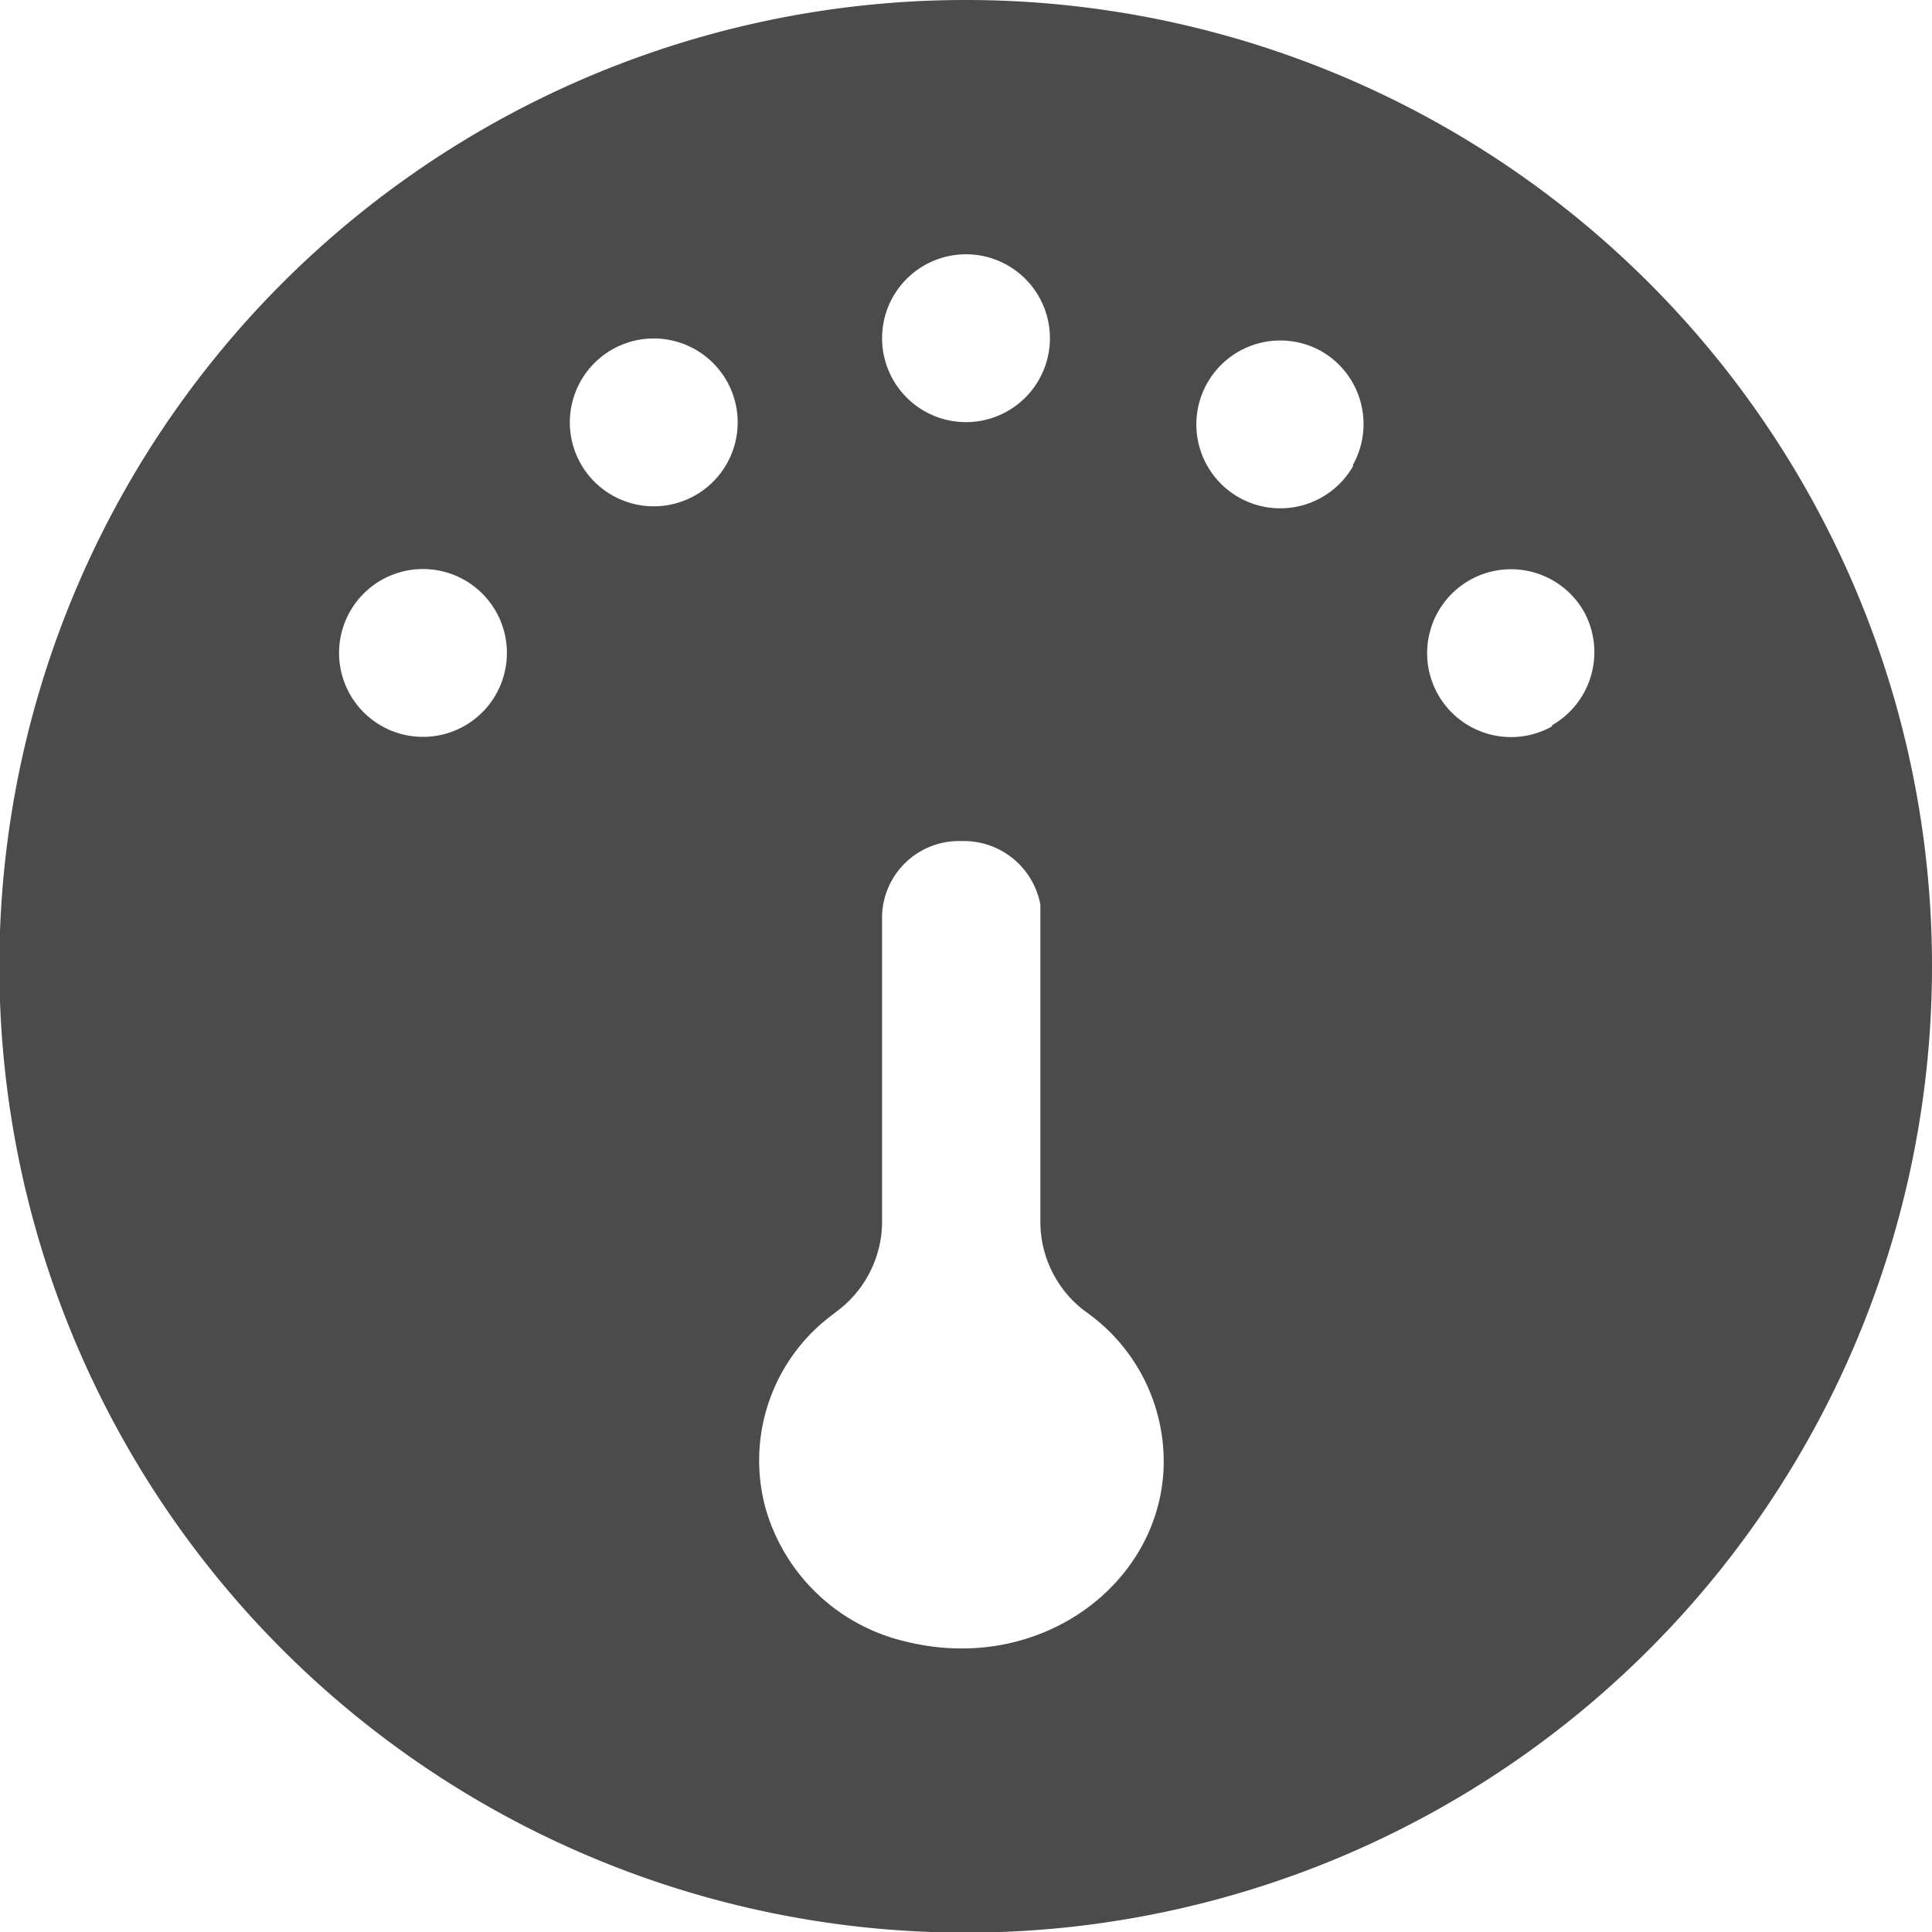 <svg xmlns="http://www.w3.org/2000/svg" viewBox="0 0 60.78 60.79"><defs><style>.cls-1{fill:#4b4b4b;fill-rule:evenodd;}</style></defs><title>Asset 8</title><g id="Layer_2" data-name="Layer 2"><g id="Layer_1-2" data-name="Layer 1"><g id="ime_keyboard_light_2" data-name="ime_keyboard_light 2"><g id="Dashboard_Icon" data-name="Dashboard Icon"><path class="cls-1" d="M30.39,0A30.4,30.4,0,1,0,60.78,30.39,30.39,30.39,0,0,0,30.39,0Zm0,8a2.64,2.64,0,1,1-2.64,2.64A2.64,2.64,0,0,1,30.41,8ZM15.6,21.85a2.64,2.64,0,1,1-1-3.61A2.64,2.64,0,0,1,15.6,21.85Zm6.26-6.26a2.64,2.64,0,1,1,1-3.61A2.64,2.64,0,0,1,21.86,15.59Zm6.71,36.07a6,6,0,0,1-4.48-4.19,5.71,5.71,0,0,1,2.06-6.08l.26-.2a3.53,3.53,0,0,0,1.34-2.74V28.79h0a2.42,2.42,0,0,1,2.5-2.33,2.45,2.45,0,0,1,2.48,2v10a3.52,3.52,0,0,0,1.34,2.74l.27.2a5.76,5.76,0,0,1,2.27,4.54C36.63,49.72,32.82,52.67,28.57,51.66Zm14-37a2.64,2.64,0,1,1-1-3.61A2.64,2.64,0,0,1,42.56,14.63Zm6.26,8.19a2.64,2.64,0,1,1,1-3.61A2.65,2.65,0,0,1,48.82,22.82Z"/></g></g></g></g></svg>